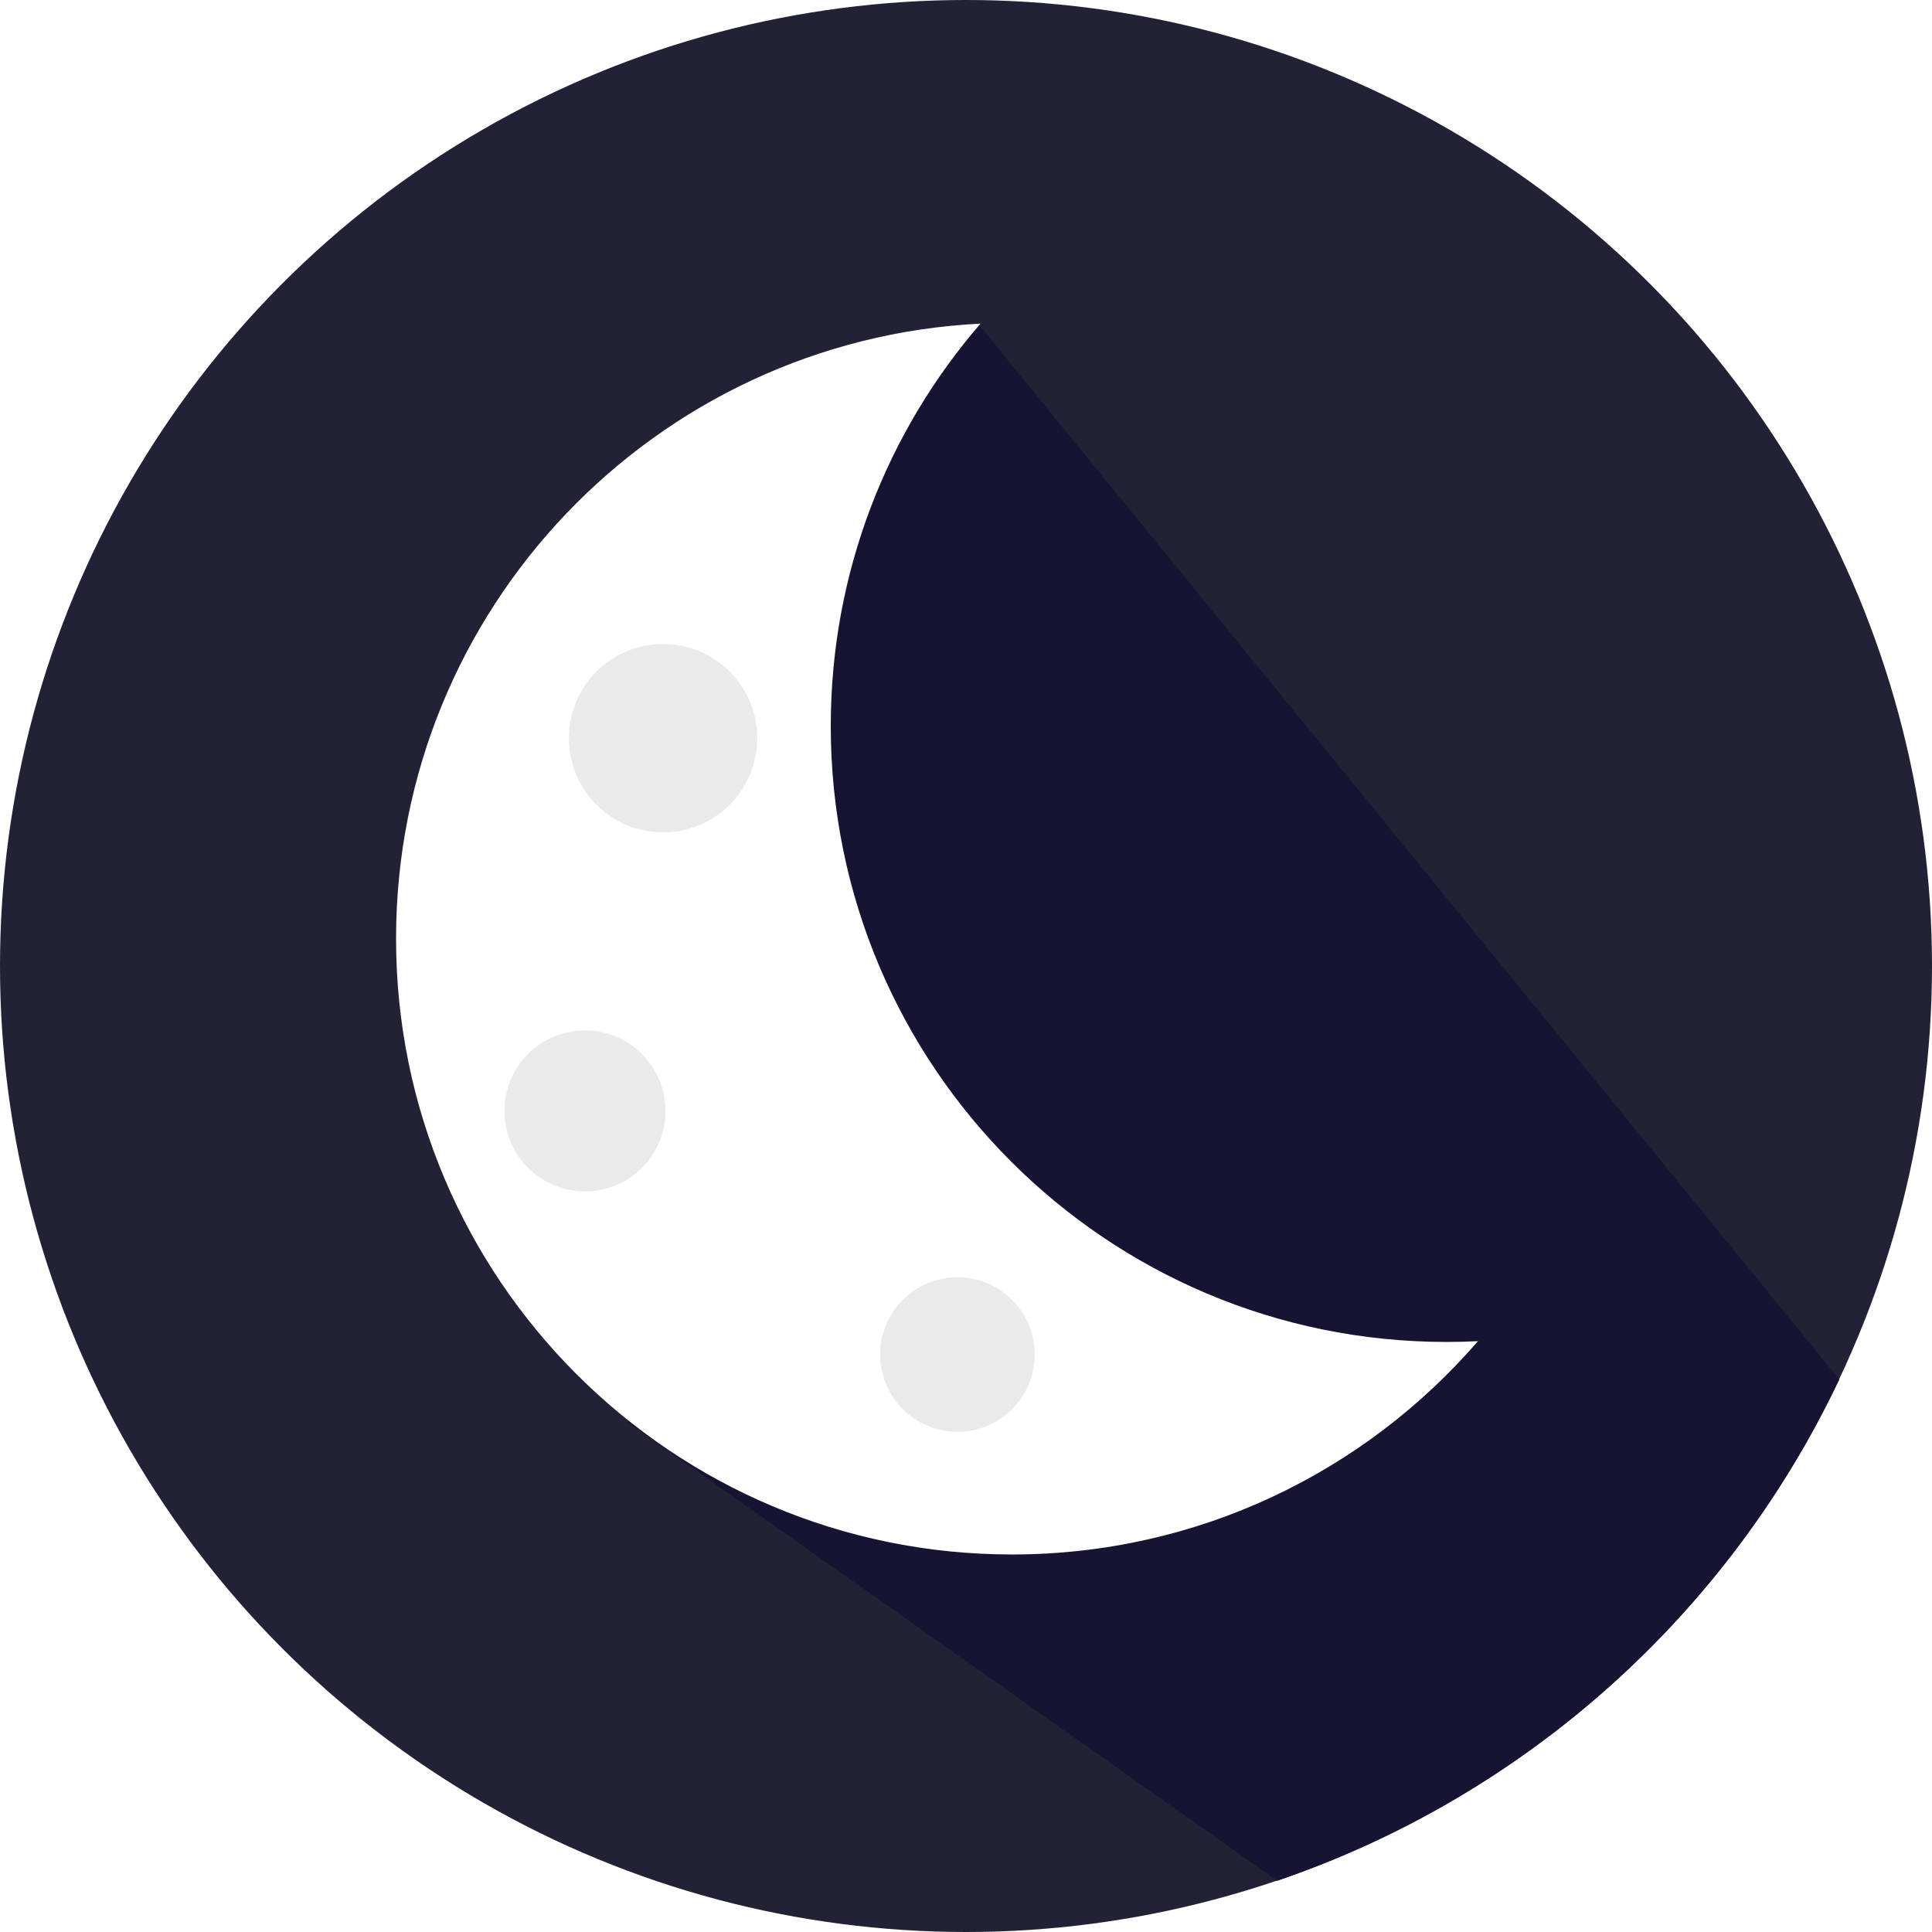 <?xml version="1.0" encoding="utf-8"?>
<svg viewBox="241.395 46.047 180 180" xmlns="http://www.w3.org/2000/svg">
  <defs>
    <filter id="filter0_i_506_166" x="53" y="56" width="17.55" height="21.55" filterUnits="userSpaceOnUse" color-interpolation-filters="sRGB">
      <feFlood flood-opacity="0" result="BackgroundImageFix"/>
      <feBlend mode="normal" in="SourceGraphic" in2="BackgroundImageFix" result="shape"/>
      <feColorMatrix in="SourceAlpha" type="matrix" values="0 0 0 0 0 0 0 0 0 0 0 0 0 0 0 0 0 0 127 0" result="hardAlpha"/>
      <feOffset dy="4"/>
      <feGaussianBlur stdDeviation="2"/>
      <feComposite in2="hardAlpha" operator="arithmetic" k2="-1" k3="1"/>
      <feColorMatrix type="matrix" values="0 0 0 0 0 0 0 0 0 0 0 0 0 0 0 0 0 0 0.25 0"/>
      <feBlend mode="normal" in2="shape" result="effect1_innerShadow_506_166"/>
    </filter>
    <filter id="filter1_i_506_166" x="47" y="92" width="15" height="19" filterUnits="userSpaceOnUse" color-interpolation-filters="sRGB">
      <feFlood flood-opacity="0" result="BackgroundImageFix"/>
      <feBlend mode="normal" in="SourceGraphic" in2="BackgroundImageFix" result="shape"/>
      <feColorMatrix in="SourceAlpha" type="matrix" values="0 0 0 0 0 0 0 0 0 0 0 0 0 0 0 0 0 0 127 0" result="hardAlpha"/>
      <feOffset dy="4"/>
      <feGaussianBlur stdDeviation="2"/>
      <feComposite in2="hardAlpha" operator="arithmetic" k2="-1" k3="1"/>
      <feColorMatrix type="matrix" values="0 0 0 0 0 0 0 0 0 0 0 0 0 0 0 0 0 0 0.25 0"/>
      <feBlend mode="normal" in2="shape" result="effect1_innerShadow_506_166"/>
    </filter>
    <filter id="filter2_i_506_166" x="82" y="115" width="14.4" height="18.4" filterUnits="userSpaceOnUse" color-interpolation-filters="sRGB">
      <feFlood flood-opacity="0" result="BackgroundImageFix"/>
      <feBlend mode="normal" in="SourceGraphic" in2="BackgroundImageFix" result="shape"/>
      <feColorMatrix in="SourceAlpha" type="matrix" values="0 0 0 0 0 0 0 0 0 0 0 0 0 0 0 0 0 0 127 0" result="hardAlpha"/>
      <feOffset dy="4"/>
      <feGaussianBlur stdDeviation="2"/>
      <feComposite in2="hardAlpha" operator="arithmetic" k2="-1" k3="1"/>
      <feColorMatrix type="matrix" values="0 0 0 0 0 0 0 0 0 0 0 0 0 0 0 0 0 0 0.25 0"/>
      <feBlend mode="normal" in2="shape" result="effect1_innerShadow_506_166"/>
    </filter>
  </defs>
  <circle cx="90" cy="90" r="90" fill="#222237" transform="matrix(1, 0, 0, 1, 241.395, 46.047)"/>
  <path fill-rule="evenodd" clip-rule="evenodd" d="M118.995 175.227L58.5 132.525L65.7 49.725L91.125 30.15L171.365 128.516C161.008 150.357 142.115 167.364 118.995 175.227Z" fill="#151533" transform="matrix(1, 0, 0, 1, 241.395, 46.047)"/>
  <path fill-rule="evenodd" clip-rule="evenodd" d="M137.699 124.953C136.73 125.002 135.755 125.027 134.775 125.027C103.088 125.027 77.4 99.339 77.4 67.652C77.4 53.315 82.658 40.207 91.351 30.15C61.023 31.672 36.9 56.745 36.9 87.452C36.9 119.139 62.588 144.827 94.275 144.827C111.626 144.827 127.178 137.125 137.699 124.953Z" fill="white" transform="matrix(1, 0, 0, 1, 241.395, 46.047)"/>
  <g filter="url(#filter0_i_506_166)" transform="matrix(1, 0, 0, 1, 241.395, 46.047)">
    <circle cx="61.775" cy="64.775" r="8.775" fill="#EAEAEA"/>
  </g>
  <g filter="url(#filter1_i_506_166)" transform="matrix(1, 0, 0, 1, 241.395, 46.047)">
    <circle cx="54.5" cy="99.5" r="7.5" fill="#EAEAEA"/>
  </g>
  <g filter="url(#filter2_i_506_166)" transform="matrix(1, 0, 0, 1, 241.395, 46.047)">
    <circle cx="89.2" cy="122.2" r="7.2" fill="#EAEAEA"/>
  </g>
</svg>